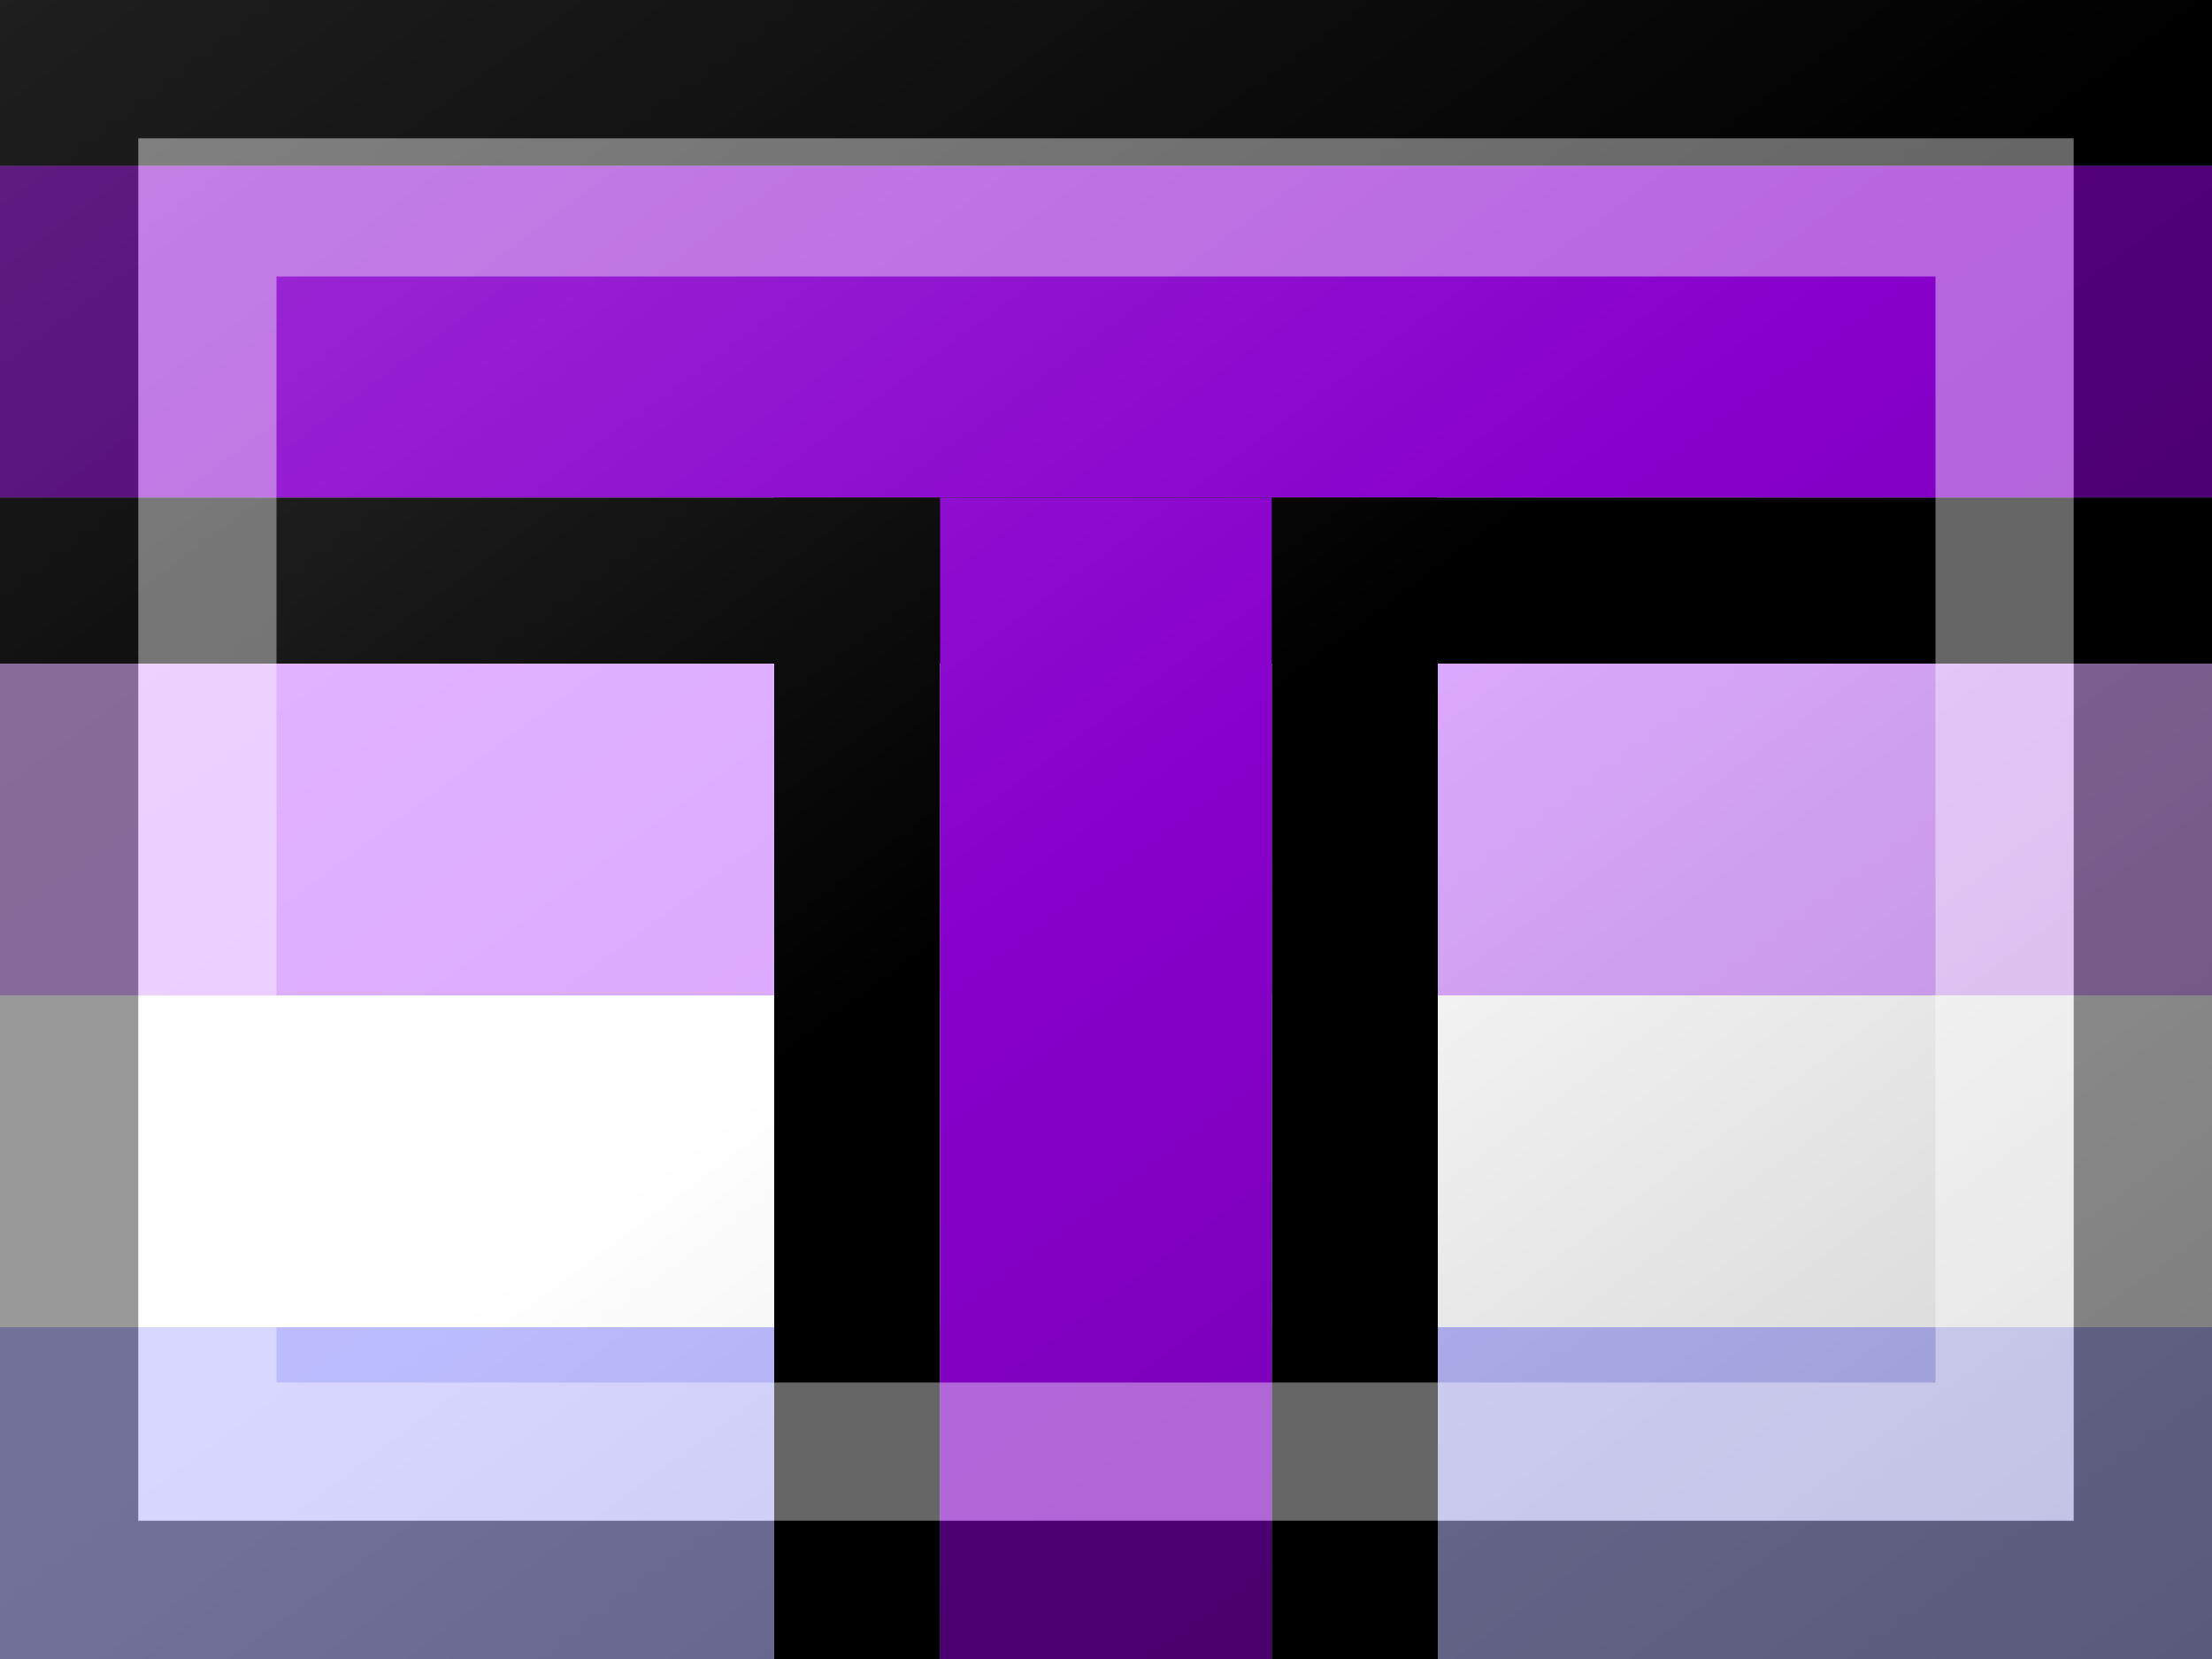 <?xml version="1.0"?>
<svg xmlns="http://www.w3.org/2000/svg" xmlns:xlink="http://www.w3.org/1999/xlink" version="1.1" width="480" height="360" viewBox="0 0 480 360">
<rect x="0" y="0" width="480" height="360" fill="#808080" stroke="none"/>
<!-- Generated by Kreative Vexillo v1.0 -->
<style>
.black{fill:rgb(0,0,0);}
.lavender{fill:rgb(187,187,255);}
.lilac{fill:rgb(221,170,255);}
.purple{fill:rgb(136,0,204);}
.white{fill:rgb(255,255,255);}
</style>
<defs>
<linearGradient id="glaze" x1="0%" y1="0%" x2="100%" y2="100%">
<stop offset="0%" stop-color="rgb(255,255,255)" stop-opacity="0.2"/>
<stop offset="49.999%" stop-color="rgb(255,255,255)" stop-opacity="0.0"/>
<stop offset="50.001%" stop-color="rgb(0,0,0)" stop-opacity="0.0"/>
<stop offset="100%" stop-color="rgb(0,0,0)" stop-opacity="0.2"/>
</linearGradient>
</defs>
<g>
<g>
<rect x="0" y="0" width="480" height="36" class="black"/>
<rect x="0" y="36" width="480" height="72" class="purple"/>
<rect x="0" y="108" width="480" height="36" class="black"/>
<rect x="0" y="144" width="480" height="72" class="lilac"/>
<rect x="0" y="216" width="480" height="72" class="white"/>
<rect x="0" y="288" width="480" height="72" class="lavender"/>
</g>
<g>
<rect x="168" y="108" width="36" height="252" class="black"/>
<rect x="204" y="108" width="72" height="252" class="purple"/>
<rect x="276" y="108" width="36" height="252" class="black"/>
</g>
</g>
<g>
<rect x="0" y="0" width="480" height="360" fill="url(#glaze)"/>
<path d="M 30 30 L 450 30 L 450 330 L 30 330 Z M 60 60 L 60 300 L 420 300 L 420 60 Z" fill="rgb(255,255,255)" opacity="0.4"/>
<path d="M 0 0 L 480 0 L 480 360 L 0 360 Z M 30 30 L 30 330 L 450 330 L 450 30 Z" fill="rgb(0,0,0)" opacity="0.4"/>
</g>
</svg>
